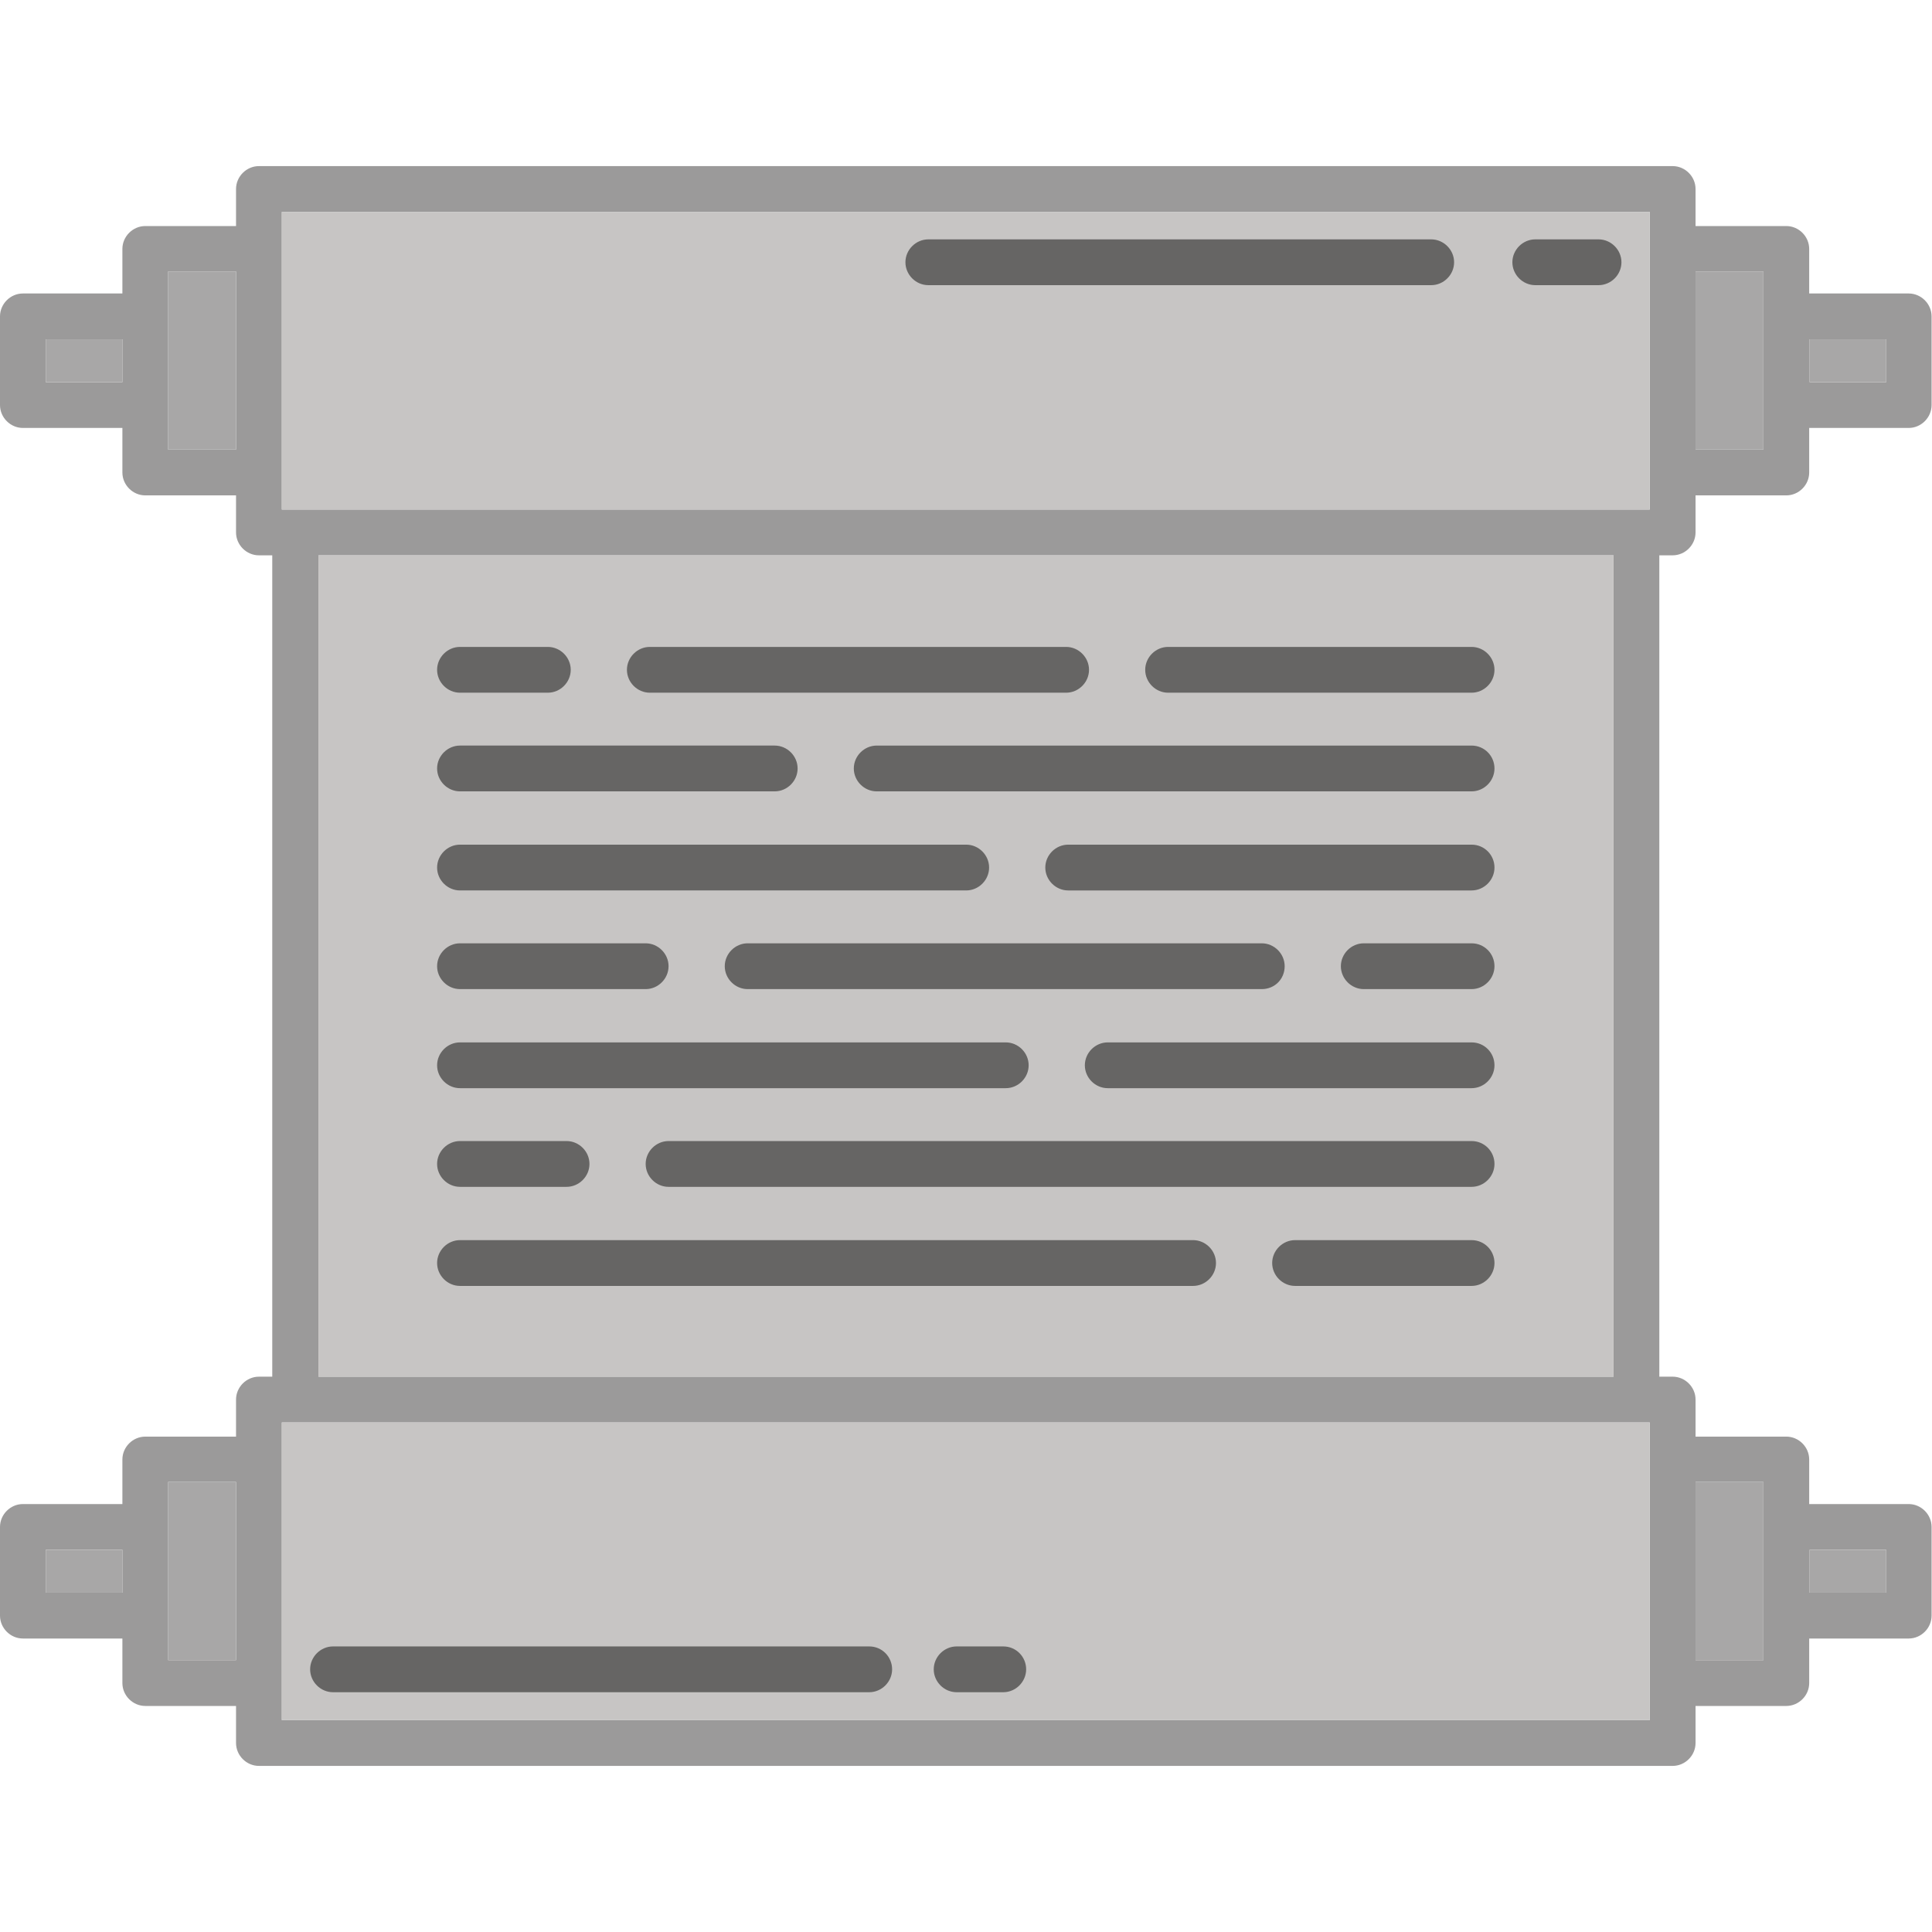 <?xml version="1.0" encoding="utf-8"?>
<!-- Generator: Adobe Illustrator 21.0.2, SVG Export Plug-In . SVG Version: 6.00 Build 0)  -->
<svg version="1.1" id="Capa_1" xmlns="http://www.w3.org/2000/svg" xmlns:xlink="http://www.w3.org/1999/xlink" x="0px" y="0px"
	 viewBox="0 0 464.1 464.1" style="enable-background:new 0 0 464.1 464.1;" xml:space="preserve">
<style type="text/css">
	.st0{fill:#9B9A9A;}
	.st1{fill:#A8A7A7;}
	.st2{fill:#C7C5C4;}
	.st3{fill:#666564;}
</style>
<path class="st0" d="M401.8,133.4c3,0,5.5-2.5,5.5-5.5V119h21.8c3,0,5.5-2.5,5.5-5.5v-10.7h23.9c3,0,5.5-2.5,5.5-5.5V76
	c0-3-2.5-5.5-5.5-5.5h-23.9V59.8c0-3-2.5-5.5-5.5-5.5h-21.8v-8.9c0-3-2.5-5.5-5.5-5.5H62.2c-3,0-5.5,2.5-5.5,5.5v8.9H34.9
	c-3,0-5.5,2.5-5.5,5.5v10.7H5.5c-3,0-5.5,2.5-5.5,5.5v21.3c0,3,2.5,5.5,5.5,5.5h23.9v10.7c0,3,2.5,5.5,5.5,5.5h21.8v8.9
	c0,3,2.5,5.5,5.5,5.5h3.2v197.3h-3.2c-3,0-5.5,2.5-5.5,5.5v8.9H34.9c-3,0-5.5,2.5-5.5,5.5v10.7H5.5c-3,0-5.5,2.5-5.5,5.5v21.3
	c0,3,2.5,5.5,5.5,5.5h23.9v10.7c0,3,2.5,5.5,5.5,5.5h21.8v8.9c0,3,2.5,5.5,5.5,5.5h339.6c3,0,5.5-2.5,5.5-5.5v-8.9h21.8
	c3,0,5.5-2.5,5.5-5.5v-10.7h23.9c3,0,5.5-2.5,5.5-5.5v-21.3c0-3-2.5-5.5-5.5-5.5h-23.9v-10.7c0-3-2.5-5.5-5.5-5.5h-21.8v-8.9
	c0-3-2.5-5.5-5.5-5.5h-3.2V133.4H401.8z M434.7,81.5h18.4v10.3h-18.4V81.5z M407.3,65.2h16.3V108h-16.3V65.2z M29.4,91.8H11V81.5
	h18.4V91.8z M56.7,108H40.4V65.2h16.3V108z M29.4,382.6H11v-10.3h18.4V382.6z M56.7,398.8H40.4V356h16.3V398.8z M434.7,372.3h18.4
	v10.3h-18.4V372.3z M407.3,356h16.3v42.8h-16.3V356z M396.3,413.2H67.7v-71.5h328.6V413.2z M76.5,330.7V133.4h311.1v197.3H76.5z
	 M396.3,122.4H67.7V50.9h328.6V122.4z"/>
<rect x="11" y="372.3" class="st1" width="18.4" height="10.3"/>
<rect x="40.4" y="356" class="st1" width="16.3" height="42.8"/>
<rect x="434.7" y="372.3" class="st1" width="18.4" height="10.3"/>
<rect x="407.3" y="356" class="st1" width="16.3" height="42.8"/>
<rect x="434.7" y="81.5" class="st1" width="18.4" height="10.3"/>
<rect x="407.3" y="65.2" class="st1" width="16.3" height="42.8"/>
<rect x="11" y="81.5" class="st1" width="18.4" height="10.3"/>
<rect x="40.4" y="65.2" class="st1" width="16.3" height="42.8"/>
<rect x="76.5" y="133.4" class="st2" width="311.1" height="197.3"/>
<rect x="67.7" y="50.9" class="st2" width="328.6" height="71.5"/>
<rect x="67.7" y="341.7" class="st2" width="328.6" height="71.5"/>
<path class="st3" d="M156.1,166.4h100c3,0,5.5-2.5,5.5-5.5s-2.5-5.5-5.5-5.5h-100c-3,0-5.5,2.5-5.5,5.5S153.1,166.4,156.1,166.4z"/>
<path class="st3" d="M280.6,166.4h72.9c3,0,5.5-2.5,5.5-5.5s-2.5-5.5-5.5-5.5h-72.9c-3,0-5.5,2.5-5.5,5.5S277.6,166.4,280.6,166.4z"
	/>
<path class="st3" d="M110.5,166.4h21.1c3,0,5.5-2.5,5.5-5.5s-2.5-5.5-5.5-5.5h-21.1c-3,0-5.5,2.5-5.5,5.5S107.5,166.4,110.5,166.4z"
	/>
<path class="st3" d="M353.5,179.1H210.6c-3,0-5.5,2.5-5.5,5.5s2.5,5.5,5.5,5.5h142.9c3,0,5.5-2.5,5.5-5.5S356.6,179.1,353.5,179.1z"
	/>
<path class="st3" d="M110.5,190.1h75.6c3,0,5.5-2.5,5.5-5.5s-2.5-5.5-5.5-5.5h-75.6c-3,0-5.5,2.5-5.5,5.5S107.5,190.1,110.5,190.1z"
	/>
<path class="st3" d="M353.5,202.9h-96.9c-3,0-5.5,2.5-5.5,5.5s2.5,5.5,5.5,5.5h96.9c3,0,5.5-2.5,5.5-5.5S356.6,202.9,353.5,202.9z"
	/>
<path class="st3" d="M110.5,213.9h121.6c3,0,5.5-2.5,5.5-5.5s-2.5-5.5-5.5-5.5H110.5c-3,0-5.5,2.5-5.5,5.5S107.5,213.9,110.5,213.9z
	"/>
<path class="st3" d="M308.6,232.1c0-3-2.5-5.5-5.5-5.5H179.6c-3,0-5.5,2.5-5.5,5.5s2.5,5.5,5.5,5.5h123.5
	C306.2,237.6,308.6,235.2,308.6,232.1z"/>
<path class="st3" d="M353.5,226.6h-25.9c-3,0-5.5,2.5-5.5,5.5s2.5,5.5,5.5,5.5h25.9c3,0,5.5-2.5,5.5-5.5S356.6,226.6,353.5,226.6z"
	/>
<path class="st3" d="M110.5,237.6h44.6c3,0,5.5-2.5,5.5-5.5s-2.5-5.5-5.5-5.5h-44.6c-3,0-5.5,2.5-5.5,5.5S107.5,237.6,110.5,237.6z"
	/>
<path class="st3" d="M353.5,250.4h-87.4c-3,0-5.5,2.5-5.5,5.5c0,3,2.5,5.5,5.5,5.5h87.4c3,0,5.5-2.5,5.5-5.5
	S356.6,250.4,353.5,250.4z"/>
<path class="st3" d="M110.5,261.4h131.1c3,0,5.5-2.5,5.5-5.5s-2.5-5.5-5.5-5.5H110.5c-3,0-5.5,2.5-5.5,5.5S107.5,261.4,110.5,261.4z
	"/>
<path class="st3" d="M353.5,274.1H160.6c-3,0-5.5,2.5-5.5,5.5s2.5,5.5,5.5,5.5h192.9c3,0,5.5-2.5,5.5-5.5S356.6,274.1,353.5,274.1z"
	/>
<path class="st3" d="M110.5,285.1h25.6c3,0,5.5-2.5,5.5-5.5s-2.5-5.5-5.5-5.5h-25.6c-3,0-5.5,2.5-5.5,5.5S107.5,285.1,110.5,285.1z"
	/>
<path class="st3" d="M353.5,297.9h-42.4c-3,0-5.5,2.5-5.5,5.5s2.5,5.5,5.5,5.5h42.4c3,0,5.5-2.5,5.5-5.5S356.6,297.9,353.5,297.9z"
	/>
<path class="st3" d="M110.5,308.9h176.1c3,0,5.5-2.5,5.5-5.5s-2.5-5.5-5.5-5.5H110.5c-3,0-5.5,2.5-5.5,5.5S107.5,308.9,110.5,308.9z
	"/>
<path class="st3" d="M368.8,68.5H384c3,0,5.5-2.5,5.5-5.5s-2.5-5.5-5.5-5.5h-15.2c-3,0-5.5,2.5-5.5,5.5S365.8,68.5,368.8,68.5z"/>
<path class="st3" d="M223,68.5h120.8c3,0,5.5-2.5,5.5-5.5s-2.5-5.5-5.5-5.5H223c-3,0-5.5,2.5-5.5,5.5S220,68.5,223,68.5z"/>
<path class="st3" d="M241,395.5h-11.2c-3,0-5.5,2.5-5.5,5.5s2.5,5.5,5.5,5.5H241c3,0,5.5-2.5,5.5-5.5S244.1,395.5,241,395.5z"/>
<path class="st3" d="M208.8,395.5H80c-3,0-5.5,2.5-5.5,5.5s2.5,5.5,5.5,5.5h128.8c3,0,5.5-2.5,5.5-5.5S211.9,395.5,208.8,395.5z"/>
</svg>
